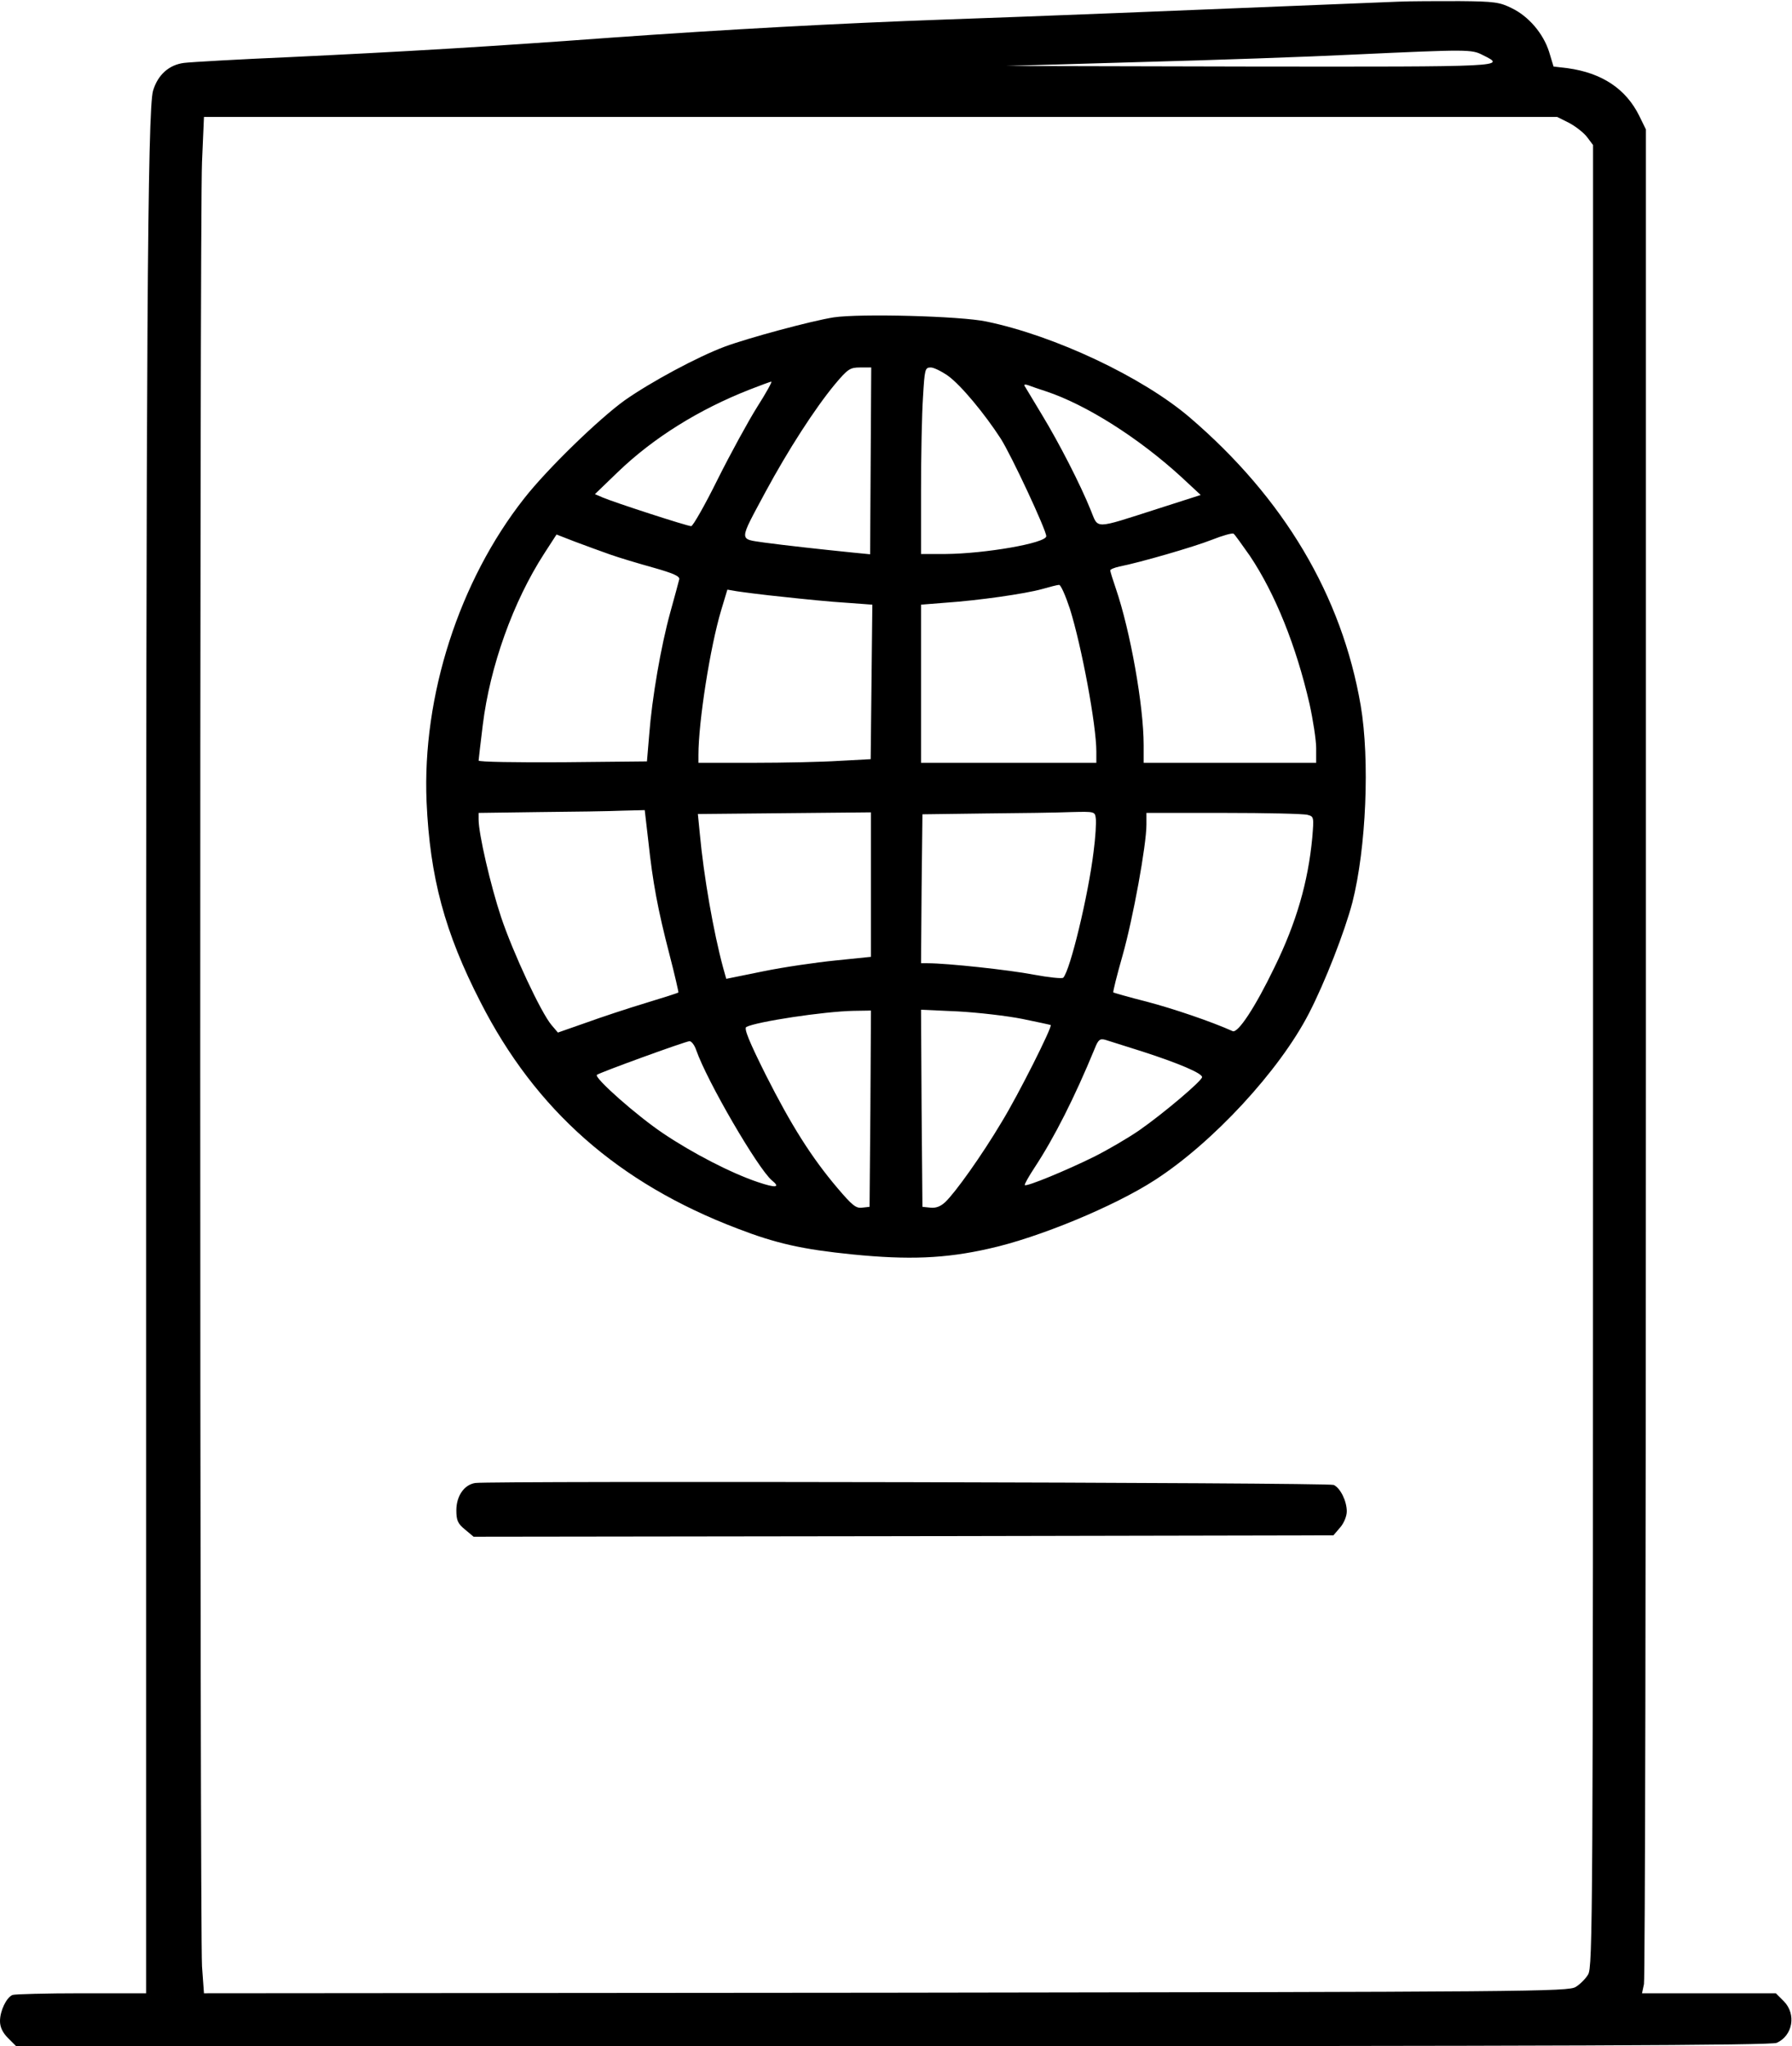 <?xml version="1.0" standalone="no"?>
<!DOCTYPE svg PUBLIC "-//W3C//DTD SVG 20010904//EN"
 "http://www.w3.org/TR/2001/REC-SVG-20010904/DTD/svg10.dtd">
<svg version="1.0" xmlns="http://www.w3.org/2000/svg"
 width="644pt" height="735pt" viewBox="0 0 644 735"
 preserveAspectRatio="xMidYMid meet">
<g transform="translate(0,735) scale(0.1,-0.1)"
fill="#000000" stroke="none">
<path d="M5025 7344 c-806 -33 -1333 -54 -1625 -64 -392 -14 -792 -36 -1200
-65 -448 -33 -737 -50 -1155 -70 -187 -8 -360 -18 -384 -21 -54 -7 -94 -43
-111 -100 -20 -67 -25 -916 -25 -3947 l0 -2887 -232 0 c-127 0 -239 -3 -248
-6 -22 -9 -45 -57 -45 -94 0 -21 9 -41 29 -61 l29 -29 3151 0 c2421 0 3156 3
3176 12 58 26 71 103 26 149 l-29 29 -241 0 -240 0 7 33 c4 17 7 1524 7 3347
l0 3315 -24 49 c-48 97 -134 154 -257 171 l-51 6 -16 53 c-21 66 -74 128 -135
157 -42 21 -62 24 -187 25 -77 0 -176 0 -220 -2z m304 -192 c85 -42 89 -42
-836 -41 l-878 2 480 14 c264 7 611 19 770 27 412 19 424 19 464 -2z m311
-244 c24 -13 53 -36 64 -51 l21 -28 0 -3273 c0 -3109 -1 -3273 -18 -3299 -9
-15 -29 -35 -44 -44 -26 -17 -156 -18 -2479 -21 l-2451 -2 -7 97 c-8 136 -9
6281 0 6481 l7 162 2431 0 2432 0 44 -22z"/>
<path d="M2996 6210 c-82 -13 -307 -74 -391 -105 -99 -37 -266 -127 -360 -193
-93 -67 -277 -245 -361 -352 -234 -297 -367 -710 -351 -1090 12 -271 65 -469
194 -720 198 -388 495 -650 923 -813 140 -54 235 -75 414 -93 201 -20 333 -15
491 21 177 39 450 152 595 246 208 134 448 393 554 599 58 112 129 295 156
398 50 196 63 513 30 708 -68 395 -276 745 -615 1035 -170 145 -484 293 -730
344 -94 20 -456 29 -549 15z m133 -515 l-2 -336 -61 6 c-128 13 -244 26 -319
36 -93 14 -93 1 4 182 81 150 177 299 249 386 47 56 55 61 91 61 l40 0 -2
-335z m278 305 c47 -34 132 -137 189 -225 38 -59 164 -329 164 -351 0 -25
-221 -63 -362 -64 l-88 0 0 228 c0 126 3 277 7 335 6 101 7 107 28 107 11 0
39 -14 62 -30z m-686 -112 c-32 -51 -96 -168 -142 -260 -46 -93 -89 -168 -95
-168 -14 0 -276 85 -318 103 l-28 12 83 80 c127 122 290 224 474 296 39 15 73
28 77 28 4 1 -19 -41 -51 -91z m1039 56 c144 -48 332 -167 485 -307 l70 -65
-156 -50 c-231 -74 -211 -73 -239 -5 -37 92 -114 242 -176 344 -31 52 -59 98
-62 103 -3 5 3 6 14 2 10 -4 39 -14 64 -22z m732 -591 c91 -136 166 -323 214
-531 13 -59 24 -131 24 -159 l0 -53 -310 0 -310 0 0 64 c0 141 -48 410 -100
562 -11 32 -20 61 -20 65 0 4 15 10 33 14 72 14 266 70 332 96 38 15 73 25 78
22 4 -2 30 -39 59 -80z m-2299 5 c31 -11 101 -32 155 -47 71 -20 96 -31 93
-42 -2 -8 -16 -61 -32 -118 -34 -123 -66 -309 -76 -441 l-8 -95 -302 -3 c-167
-1 -303 1 -303 6 0 4 7 62 15 128 26 211 109 443 221 616 l44 68 67 -26 c38
-14 94 -35 126 -46z m1652 -195 c42 -134 95 -417 95 -513 l0 -40 -315 0 -315
0 0 284 0 284 88 7 c118 8 286 32 347 49 28 8 55 15 61 15 6 1 23 -38 39 -86z
m-1030 43 c72 -8 173 -18 225 -21 l95 -7 -3 -277 -3 -278 -112 -6 c-62 -4
-201 -7 -309 -7 l-198 0 0 28 c0 119 42 388 82 521 l22 73 35 -6 c20 -3 95
-13 166 -20z m-485 -878 c16 -149 34 -245 76 -407 19 -73 33 -135 32 -136 -2
-2 -55 -19 -118 -38 -63 -19 -160 -51 -215 -71 l-100 -35 -23 27 c-38 45 -138
259 -181 387 -38 114 -81 300 -81 351 l0 24 218 3 c119 1 254 3 298 5 l81 2
13 -112z m1600 -38 c-19 -156 -84 -426 -109 -452 -4 -4 -52 1 -106 11 -88 17
-311 41 -381 41 l-24 0 2 268 3 267 225 3 c124 1 263 3 310 5 84 2 85 2 88
-23 2 -14 -1 -68 -8 -120z m-800 -118 l0 -259 -127 -13 c-70 -7 -187 -24 -260
-39 l-133 -27 -11 39 c-35 129 -70 330 -84 482 l-7 71 311 3 311 3 0 -260z
m1569 251 c23 -6 23 -8 17 -82 -15 -159 -57 -305 -136 -466 -69 -143 -131
-237 -150 -229 -78 35 -214 81 -309 106 -64 16 -118 32 -120 33 -2 2 13 62 33
132 38 134 86 398 86 471 l0 42 278 0 c152 0 288 -3 301 -7z m-1571 -1055 l-3
-353 -27 -3 c-22 -3 -36 9 -88 70 -95 112 -167 227 -258 407 -60 120 -79 167
-70 172 36 19 279 56 386 58 l62 1 -2 -352z m546 322 c54 -11 100 -21 102 -22
6 -7 -116 -250 -176 -348 -72 -121 -167 -254 -203 -288 -17 -16 -34 -22 -53
-20 l-29 3 -3 354 -2 354 132 -6 c73 -4 177 -16 232 -27z m431 -117 c130 -42
215 -78 215 -92 0 -13 -138 -130 -227 -192 -41 -28 -113 -70 -161 -94 -99 -49
-242 -108 -249 -102 -2 3 14 31 35 63 71 108 143 250 216 427 13 33 19 37 38
32 13 -4 73 -23 133 -42z m-1603 5 c39 -112 222 -426 272 -468 32 -26 14 -28
-51 -6 -95 32 -233 103 -340 175 -94 63 -248 199 -238 210 9 8 317 120 333
121 7 0 18 -14 24 -32z"/>
<path d="M1708 2023 c-40 -6 -68 -47 -68 -98 0 -36 5 -48 31 -69 l31 -26 1545
2 1545 3 24 28 c14 16 24 41 24 58 0 37 -23 84 -47 95 -18 9 -3031 15 -3085 7z"/>
</g>
</svg>
